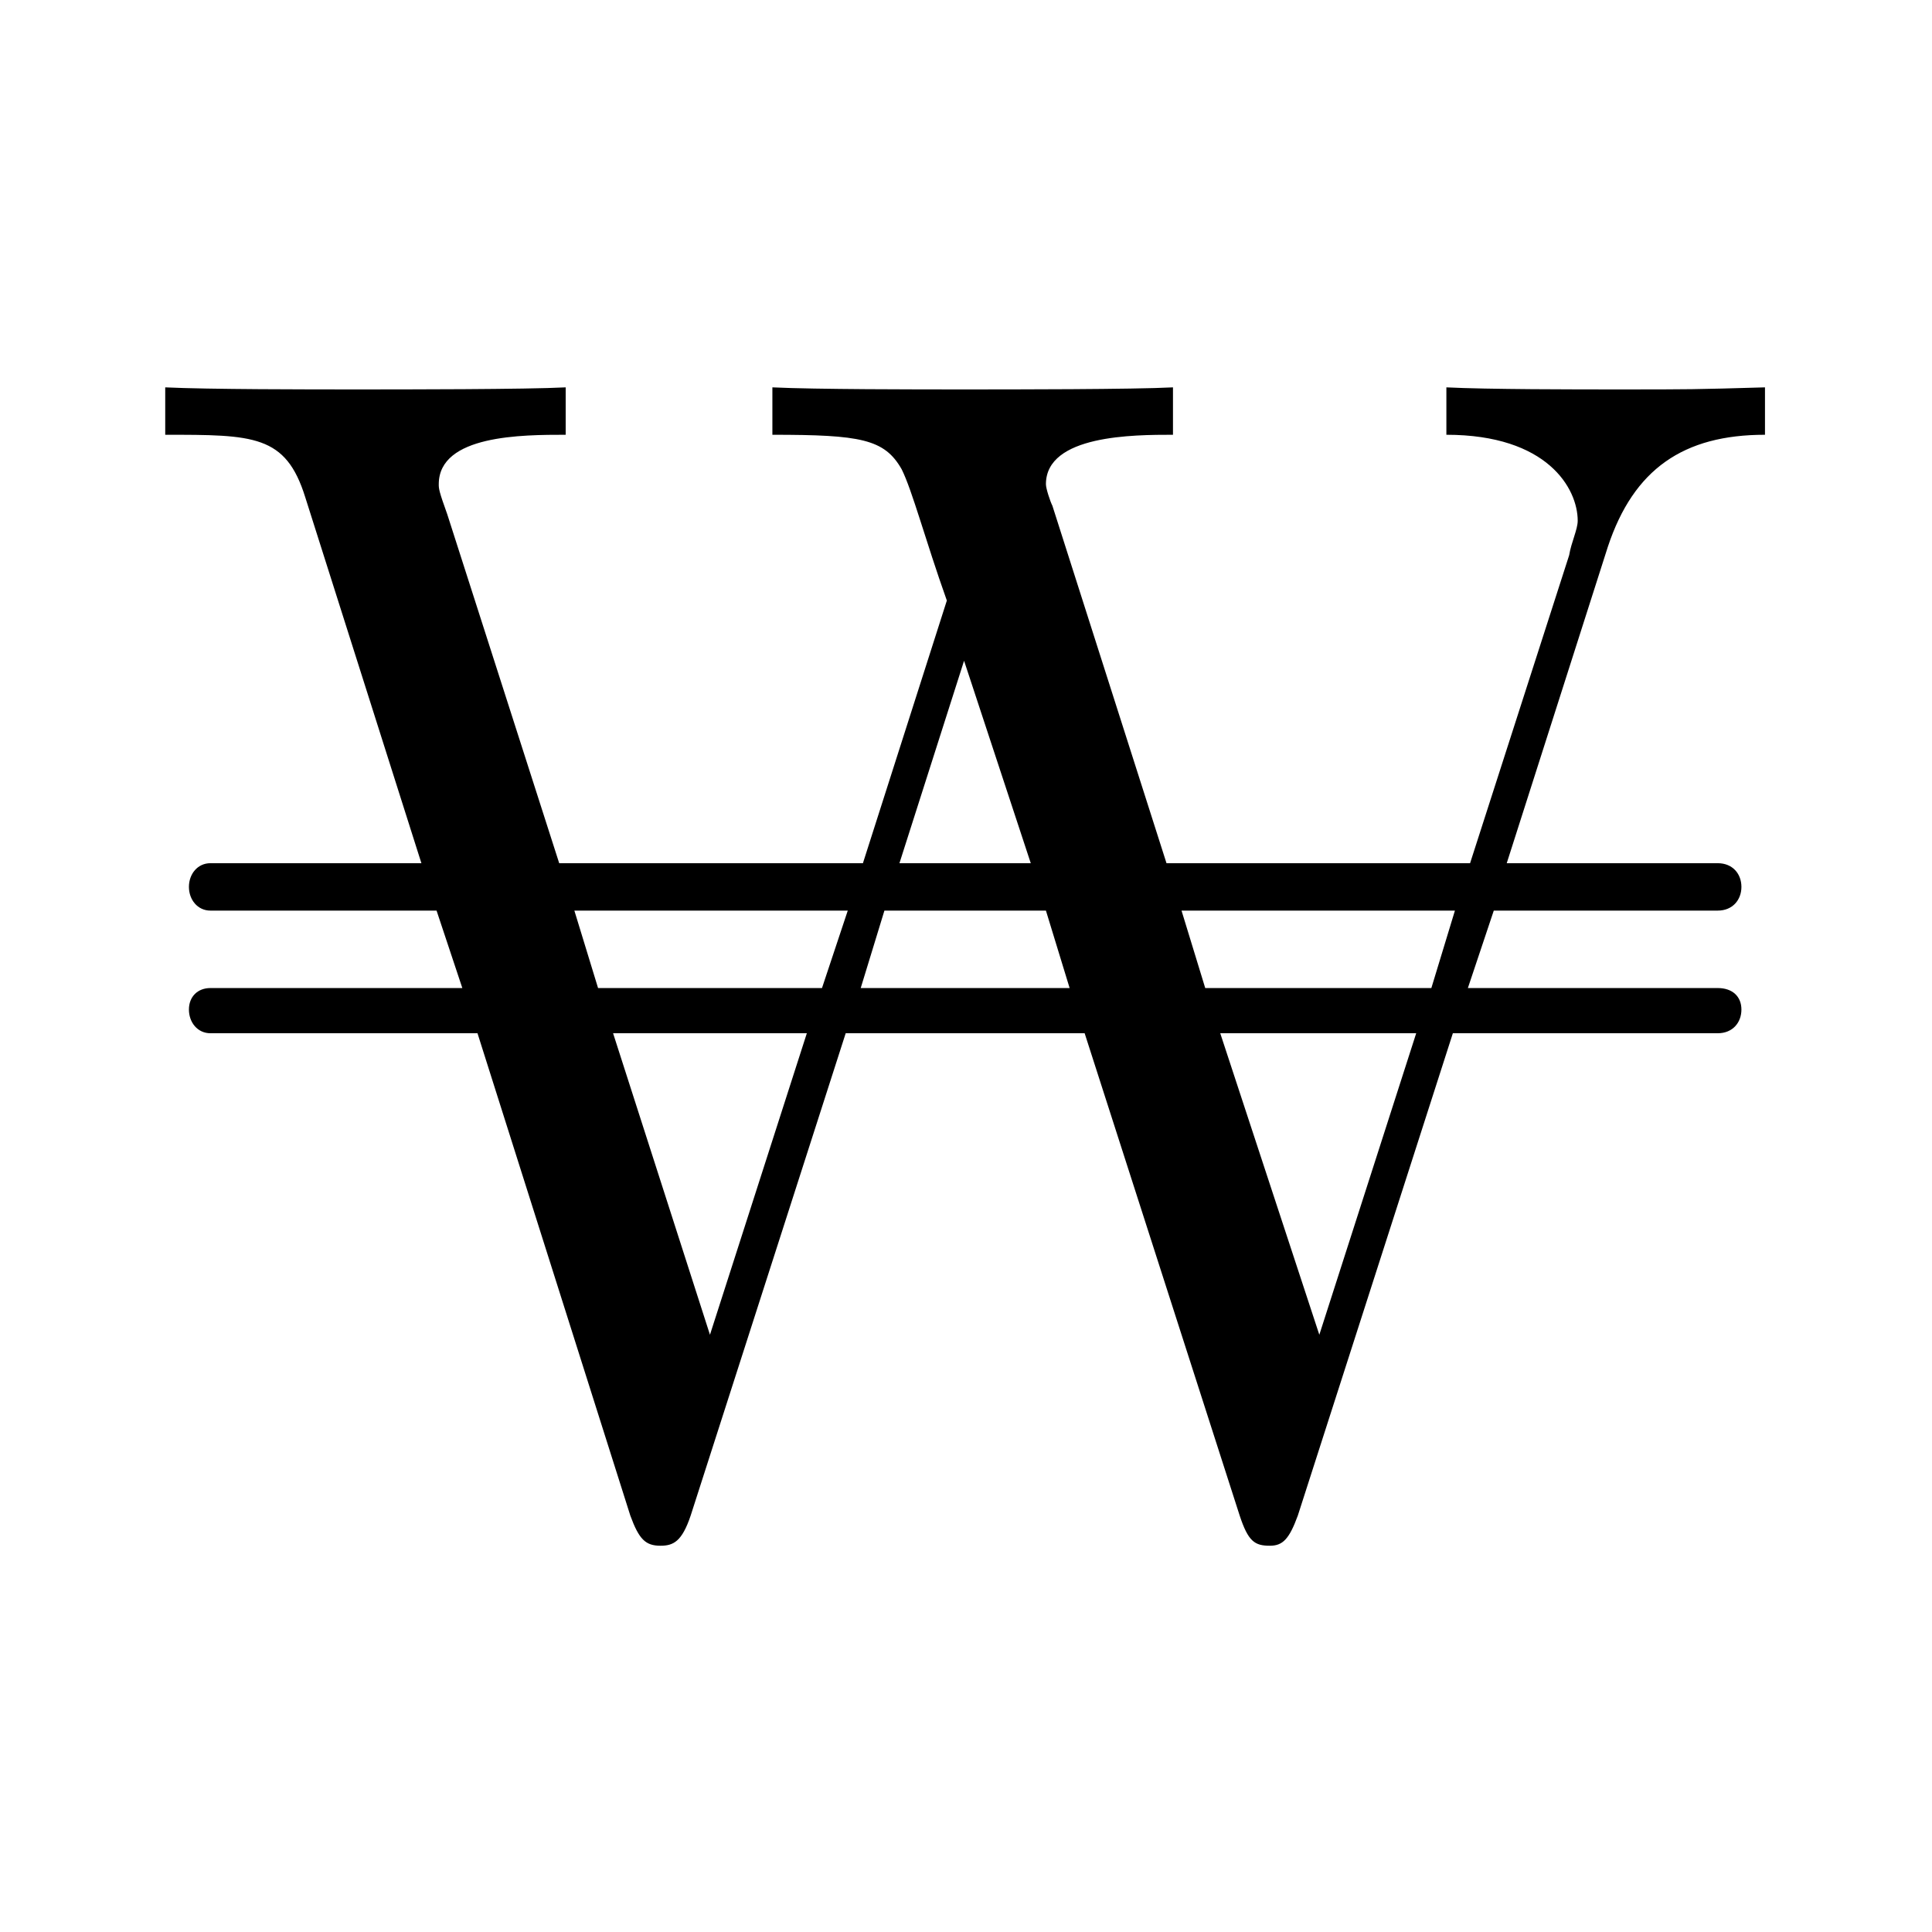 <?xml version="1.0" encoding="UTF-8"?>
<svg xmlns="http://www.w3.org/2000/svg" xmlns:xlink="http://www.w3.org/1999/xlink" width="14.02pt" height="14.02pt" viewBox="0 0 14.02 14.02" version="1.1">
<defs>
<g>
<symbol overflow="visible" id="glyph0-0">
<path style="stroke:none;" d=""/>
</symbol>
<symbol overflow="visible" id="glyph0-1">
<path style="stroke:none;" d="M 11.812 -7.812 L 11.812 -8.156 C 11.297 -8.141 11.266 -8.141 10.75 -8.141 C 10.438 -8.141 9.797 -8.141 9.5 -8.156 L 9.5 -7.812 C 10.234 -7.812 10.453 -7.422 10.453 -7.188 C 10.453 -7.125 10.406 -7.031 10.391 -6.938 L 9.672 -4.703 L 7.469 -4.703 L 6.641 -7.297 C 6.625 -7.328 6.594 -7.422 6.594 -7.453 C 6.594 -7.812 7.234 -7.812 7.516 -7.812 L 7.516 -8.156 C 7.234 -8.141 6.344 -8.141 6 -8.141 C 5.656 -8.141 4.922 -8.141 4.609 -8.156 L 4.609 -7.812 C 5.25 -7.812 5.422 -7.781 5.547 -7.562 C 5.625 -7.406 5.719 -7.047 5.875 -6.609 L 5.266 -4.703 L 3.062 -4.703 L 2.25 -7.234 C 2.188 -7.406 2.188 -7.422 2.188 -7.453 C 2.188 -7.812 2.797 -7.812 3.109 -7.812 L 3.109 -8.156 C 2.828 -8.141 1.922 -8.141 1.594 -8.141 C 1.25 -8.141 0.516 -8.141 0.203 -8.156 L 0.203 -7.812 C 0.844 -7.812 1.078 -7.812 1.219 -7.359 L 2.062 -4.703 L 0.531 -4.703 C 0.438 -4.703 0.375 -4.625 0.375 -4.531 C 0.375 -4.438 0.438 -4.359 0.531 -4.359 L 2.172 -4.359 L 2.359 -3.797 L 0.531 -3.797 C 0.438 -3.797 0.375 -3.734 0.375 -3.641 C 0.375 -3.547 0.438 -3.469 0.531 -3.469 L 2.469 -3.469 L 3.578 0.031 C 3.641 0.203 3.688 0.25 3.797 0.25 C 3.891 0.25 3.953 0.219 4.016 0.031 L 5.141 -3.469 L 6.875 -3.469 L 8 0.031 C 8.062 0.219 8.109 0.25 8.219 0.25 C 8.312 0.25 8.359 0.203 8.422 0.031 L 9.547 -3.469 L 11.469 -3.469 C 11.578 -3.469 11.641 -3.547 11.641 -3.641 C 11.641 -3.734 11.578 -3.797 11.469 -3.797 L 9.656 -3.797 L 9.844 -4.359 L 11.469 -4.359 C 11.578 -4.359 11.641 -4.438 11.641 -4.531 C 11.641 -4.625 11.578 -4.703 11.469 -4.703 L 9.938 -4.703 L 10.672 -7 C 10.859 -7.562 11.219 -7.812 11.812 -7.812 Z M 6.766 -3.797 L 5.25 -3.797 L 5.422 -4.359 L 6.594 -4.359 Z M 5.156 -4.359 L 4.969 -3.797 L 3.344 -3.797 L 3.172 -4.359 Z M 4.859 -3.469 L 4.156 -1.281 L 3.453 -3.469 Z M 9.562 -4.359 L 9.391 -3.797 L 7.75 -3.797 L 7.578 -4.359 Z M 9.281 -3.469 L 8.578 -1.281 L 7.859 -3.469 Z M 6.484 -4.703 L 5.531 -4.703 L 6 -6.172 Z M 6.484 -4.703 "/>
</symbol>
</g>
</defs>
<g id="surface1">
<g style="fill:rgb(0%,0%,0%);fill-opacity:1;">
  <use xlink:href="#glyph0-1" x="0.996" y="10.967"/>
</g>
</g>
</svg>

